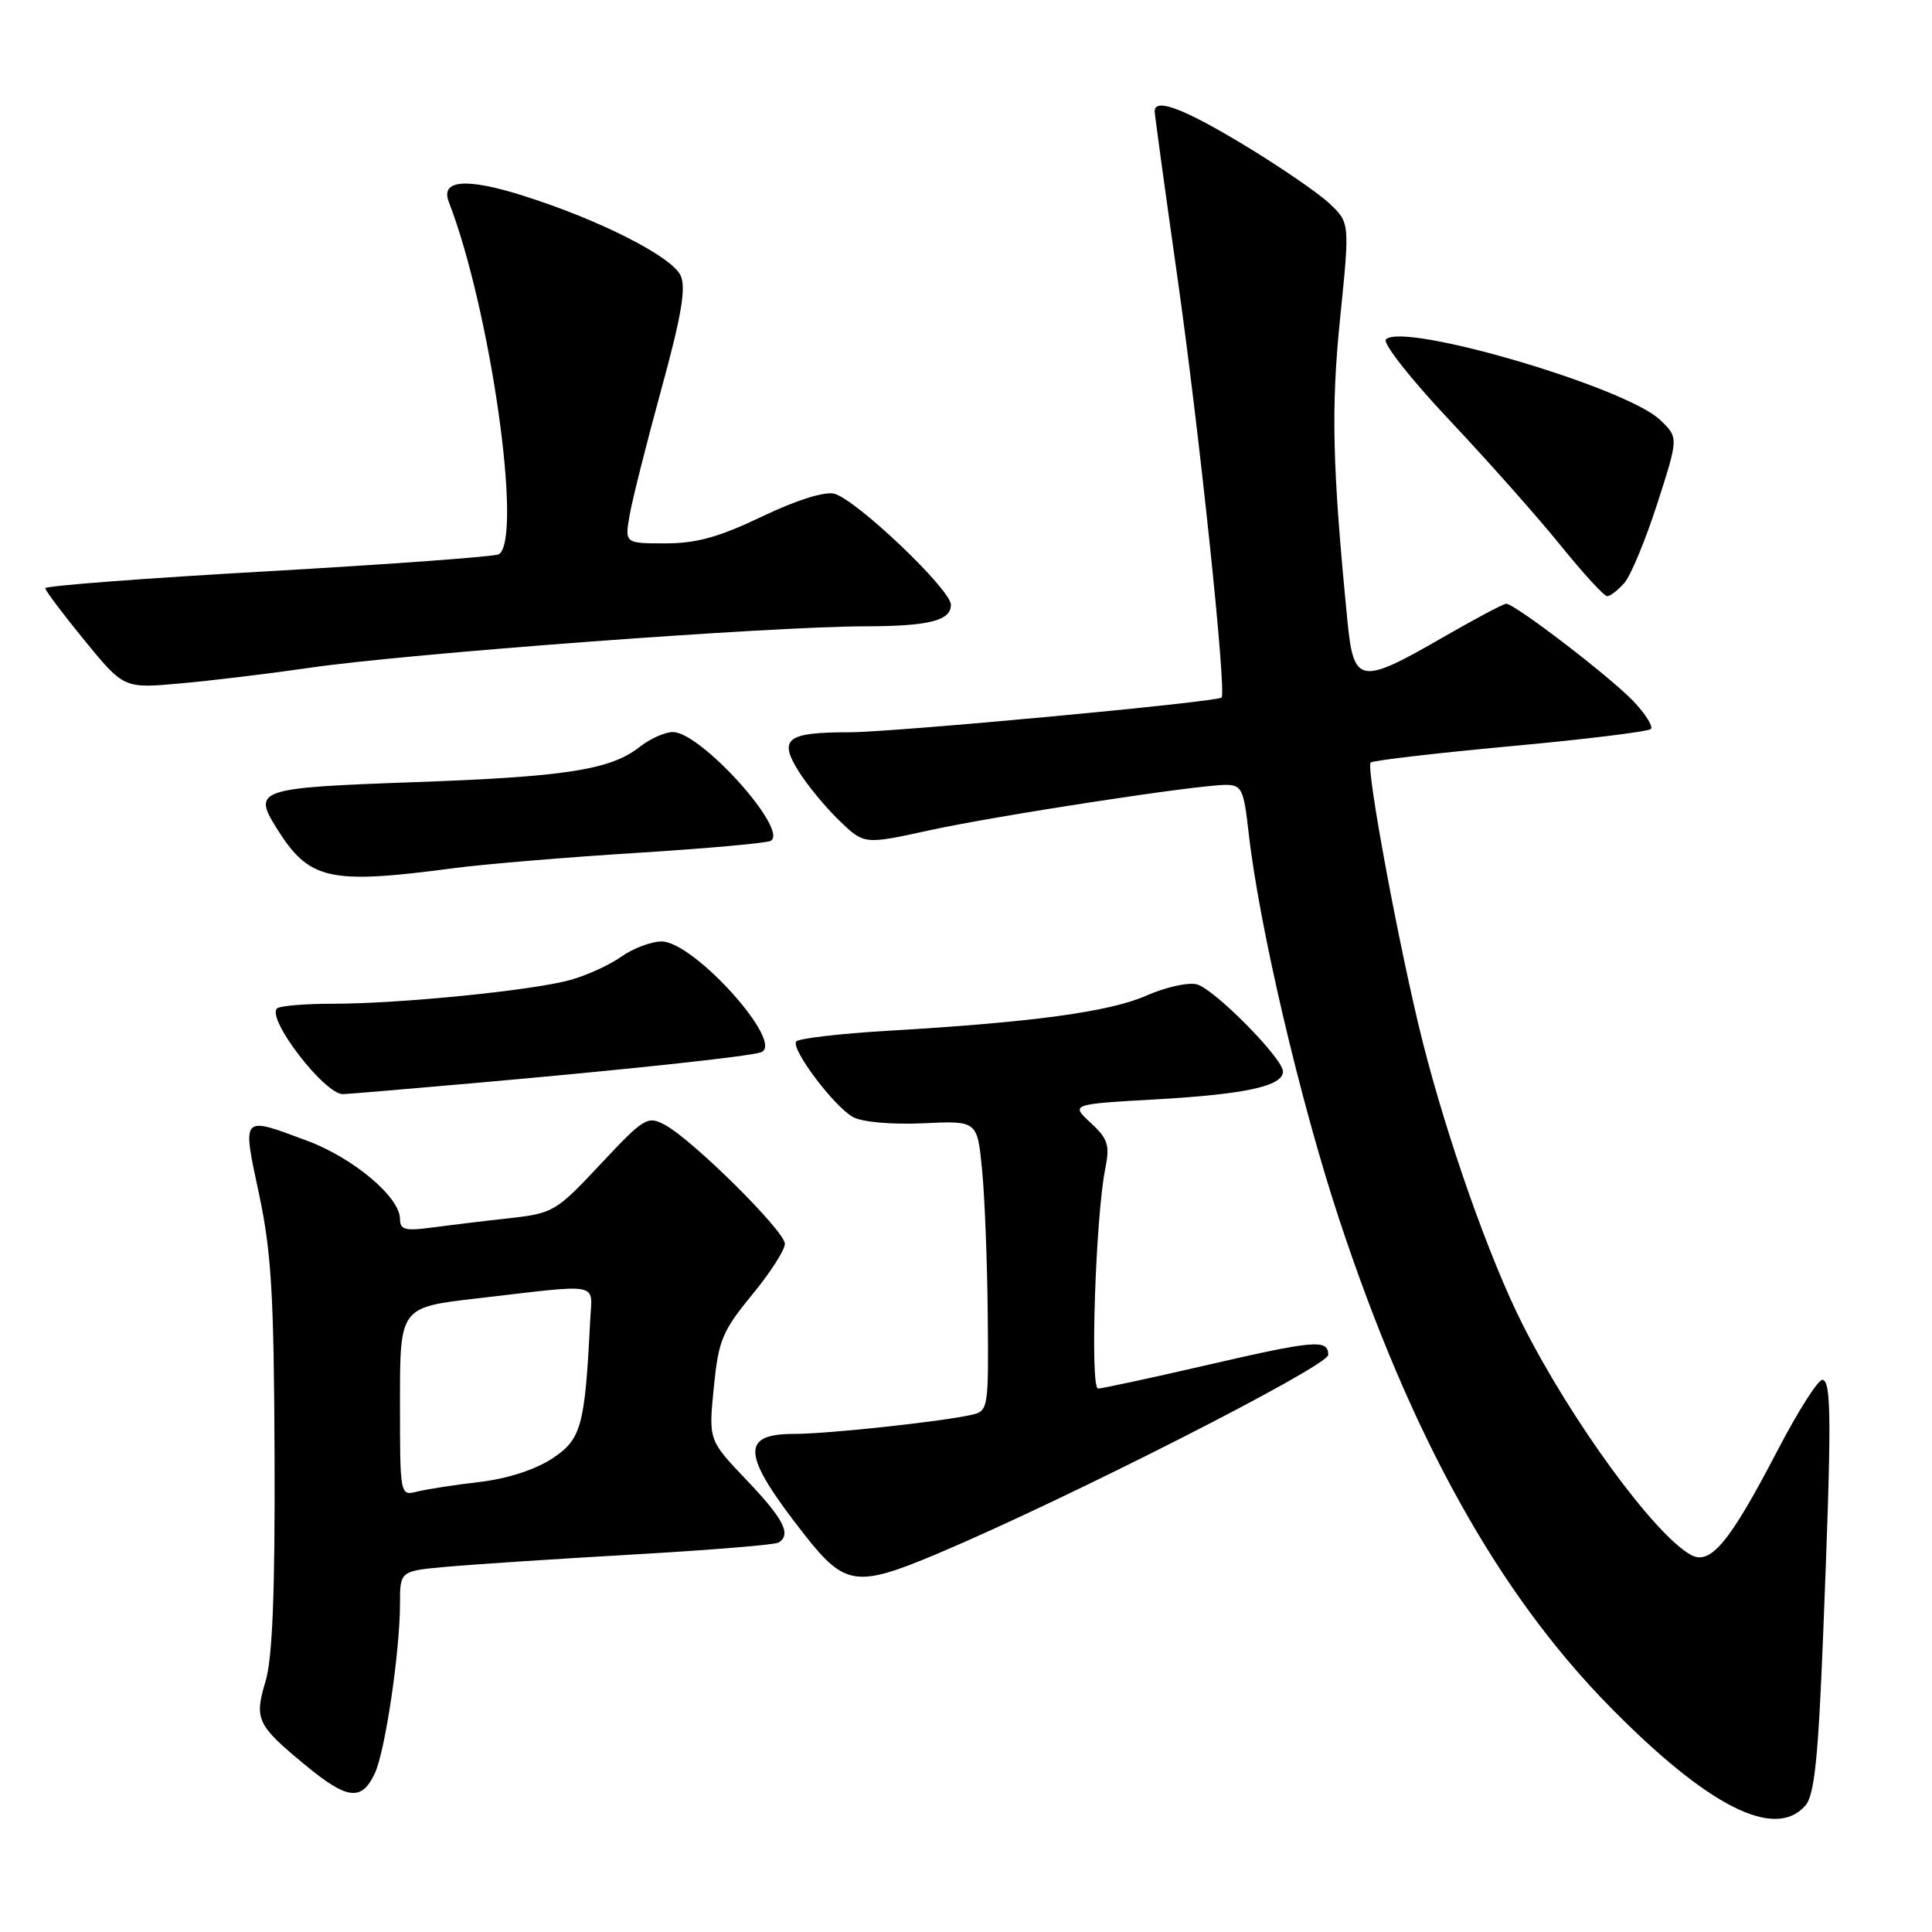 <?xml version="1.0" encoding="UTF-8" standalone="no"?>
<!DOCTYPE svg PUBLIC "-//W3C//DTD SVG 1.1//EN" "http://www.w3.org/Graphics/SVG/1.1/DTD/svg11.dtd" >
<svg xmlns="http://www.w3.org/2000/svg" xmlns:xlink="http://www.w3.org/1999/xlink" version="1.1" viewBox="0 0 256 256">
 <g >
 <path fill="currentColor"
d=" M 239.22 239.25 C 240.42 237.87 240.93 233.02 241.58 216.50 C 242.70 188.51 242.69 183.05 241.50 182.83 C 240.95 182.73 238.25 186.97 235.50 192.25 C 229.19 204.37 226.66 207.42 224.09 206.05 C 219.30 203.48 208.17 188.25 201.70 175.39 C 197.38 166.82 191.79 150.99 188.52 138.08 C 185.52 126.21 180.95 101.71 181.62 101.04 C 181.90 100.77 190.22 99.80 200.12 98.88 C 210.02 97.97 218.40 96.94 218.74 96.60 C 219.08 96.26 218.04 94.60 216.43 92.91 C 213.33 89.66 200.72 80.00 199.58 80.00 C 199.21 80.00 195.40 82.03 191.11 84.50 C 180.19 90.80 179.36 90.65 178.54 82.25 C 176.54 61.85 176.35 54.12 177.58 42.09 C 178.86 29.50 178.86 29.50 176.12 26.93 C 174.60 25.51 169.51 22.03 164.79 19.18 C 156.83 14.37 153.00 12.93 153.00 14.75 C 153.00 15.16 154.34 24.95 155.98 36.50 C 158.92 57.15 162.56 91.82 161.86 92.43 C 161.15 93.04 118.38 97.03 112.50 97.03 C 104.26 97.03 103.14 97.88 105.79 102.15 C 106.93 103.99 109.36 106.94 111.19 108.71 C 114.50 111.91 114.50 111.91 123.06 110.04 C 132.13 108.06 158.60 104.00 162.45 104.00 C 164.52 104.00 164.81 104.61 165.44 110.25 C 166.82 122.61 172.25 145.80 177.43 161.50 C 186.94 190.29 198.49 211.09 213.37 226.21 C 226.35 239.40 235.19 243.86 239.22 239.25 Z  M 49.66 234.99 C 51.03 232.10 53.00 218.84 53.00 212.51 C 53.00 208.16 53.00 208.16 59.25 207.60 C 62.69 207.29 73.78 206.56 83.91 205.98 C 94.03 205.40 102.70 204.69 103.16 204.40 C 104.90 203.33 103.85 201.29 98.95 196.14 C 93.89 190.84 93.89 190.84 94.58 183.87 C 95.20 177.59 95.70 176.39 99.63 171.60 C 102.04 168.68 104.00 165.63 104.00 164.81 C 104.00 163.13 91.75 150.99 88.08 149.04 C 85.80 147.82 85.33 148.11 79.58 154.25 C 73.70 160.53 73.30 160.77 67.50 161.42 C 64.20 161.78 59.59 162.34 57.25 162.65 C 53.68 163.14 53.00 162.95 53.00 161.51 C 53.00 158.64 46.83 153.44 40.71 151.16 C 31.91 147.88 32.08 147.68 34.33 158.25 C 35.97 165.97 36.30 171.71 36.38 193.00 C 36.45 211.05 36.10 219.75 35.19 222.76 C 33.67 227.84 34.02 228.57 40.50 233.92 C 46.03 238.48 47.91 238.70 49.66 234.99 Z  M 124.15 205.90 C 141.28 198.68 176.00 181.02 176.00 179.53 C 176.00 177.41 174.24 177.57 159.44 180.99 C 152.32 182.63 146.05 183.98 145.50 183.99 C 144.42 184.00 145.16 161.35 146.45 154.87 C 147.08 151.73 146.82 150.91 144.52 148.78 C 141.86 146.31 141.86 146.31 153.37 145.66 C 165.07 144.99 170.00 143.90 170.00 141.98 C 170.00 140.24 160.87 131.01 158.58 130.43 C 157.42 130.14 154.42 130.81 151.91 131.92 C 147.05 134.07 136.85 135.46 117.72 136.58 C 111.25 136.96 105.74 137.61 105.49 138.01 C 104.83 139.09 110.58 146.70 113.06 148.03 C 114.28 148.69 118.24 149.03 122.34 148.84 C 129.50 148.50 129.50 148.50 130.13 155.00 C 130.48 158.58 130.82 167.23 130.88 174.23 C 131.00 186.66 130.95 186.97 128.75 187.47 C 124.74 188.38 109.67 190.00 105.24 190.00 C 98.01 190.00 98.30 192.78 106.62 203.38 C 111.94 210.16 113.51 210.38 124.15 205.90 Z  M 63.00 143.50 C 83.22 141.71 99.06 140.01 100.81 139.44 C 104.16 138.36 91.98 124.75 87.66 124.75 C 86.29 124.75 83.89 125.66 82.33 126.76 C 80.77 127.87 77.70 129.27 75.50 129.87 C 70.40 131.26 52.95 133.00 44.13 133.00 C 40.39 133.00 37.05 133.28 36.70 133.63 C 35.31 135.02 43.03 145.03 45.45 144.98 C 46.03 144.97 53.92 144.30 63.00 143.50 Z  M 60.18 115.03 C 64.20 114.50 75.10 113.59 84.38 113.01 C 93.66 112.43 101.66 111.71 102.14 111.41 C 104.52 109.94 92.85 97.00 89.16 97.00 C 88.12 97.00 86.15 97.88 84.77 98.96 C 80.90 102.01 75.01 102.93 54.66 103.65 C 34.22 104.38 33.47 104.63 36.61 109.67 C 40.96 116.65 43.52 117.23 60.18 115.03 Z  M 41.00 88.49 C 53.89 86.60 102.01 83.01 114.65 82.99 C 123.10 82.97 126.00 82.24 126.00 80.14 C 126.00 78.11 113.43 66.15 110.54 65.42 C 109.24 65.09 105.50 66.28 100.98 68.44 C 95.31 71.16 92.29 72.00 88.17 72.00 C 82.78 72.00 82.78 72.00 83.43 68.25 C 83.79 66.19 85.68 58.69 87.63 51.58 C 90.29 41.88 90.93 38.13 90.19 36.52 C 89.05 34.01 79.47 29.14 69.38 25.95 C 61.77 23.53 58.33 23.82 59.47 26.76 C 65.00 41.05 69.31 71.45 66.09 73.45 C 65.59 73.75 51.86 74.76 35.59 75.69 C 19.31 76.61 6.00 77.62 6.00 77.94 C 6.00 78.25 8.35 81.37 11.21 84.87 C 16.42 91.24 16.42 91.24 23.96 90.55 C 28.11 90.18 35.77 89.25 41.00 88.49 Z  M 215.23 77.25 C 216.08 76.29 218.04 71.56 219.60 66.73 C 222.42 57.97 222.42 57.97 219.96 55.63 C 215.40 51.29 185.99 42.66 183.64 44.97 C 183.17 45.44 186.93 50.23 192.05 55.66 C 197.15 61.07 203.77 68.54 206.77 72.25 C 209.77 75.96 212.55 79.00 212.96 79.00 C 213.36 79.00 214.38 78.21 215.23 77.25 Z  M 53.00 185.72 C 53.00 173.22 53.00 173.22 63.25 172.04 C 79.95 170.11 78.45 169.81 78.20 175.00 C 77.50 189.02 77.04 190.71 73.16 193.27 C 70.90 194.75 67.22 195.94 63.54 196.37 C 60.26 196.75 56.55 197.33 55.29 197.64 C 53.00 198.22 53.00 198.22 53.00 185.72 Z "/>
</g>
</svg>